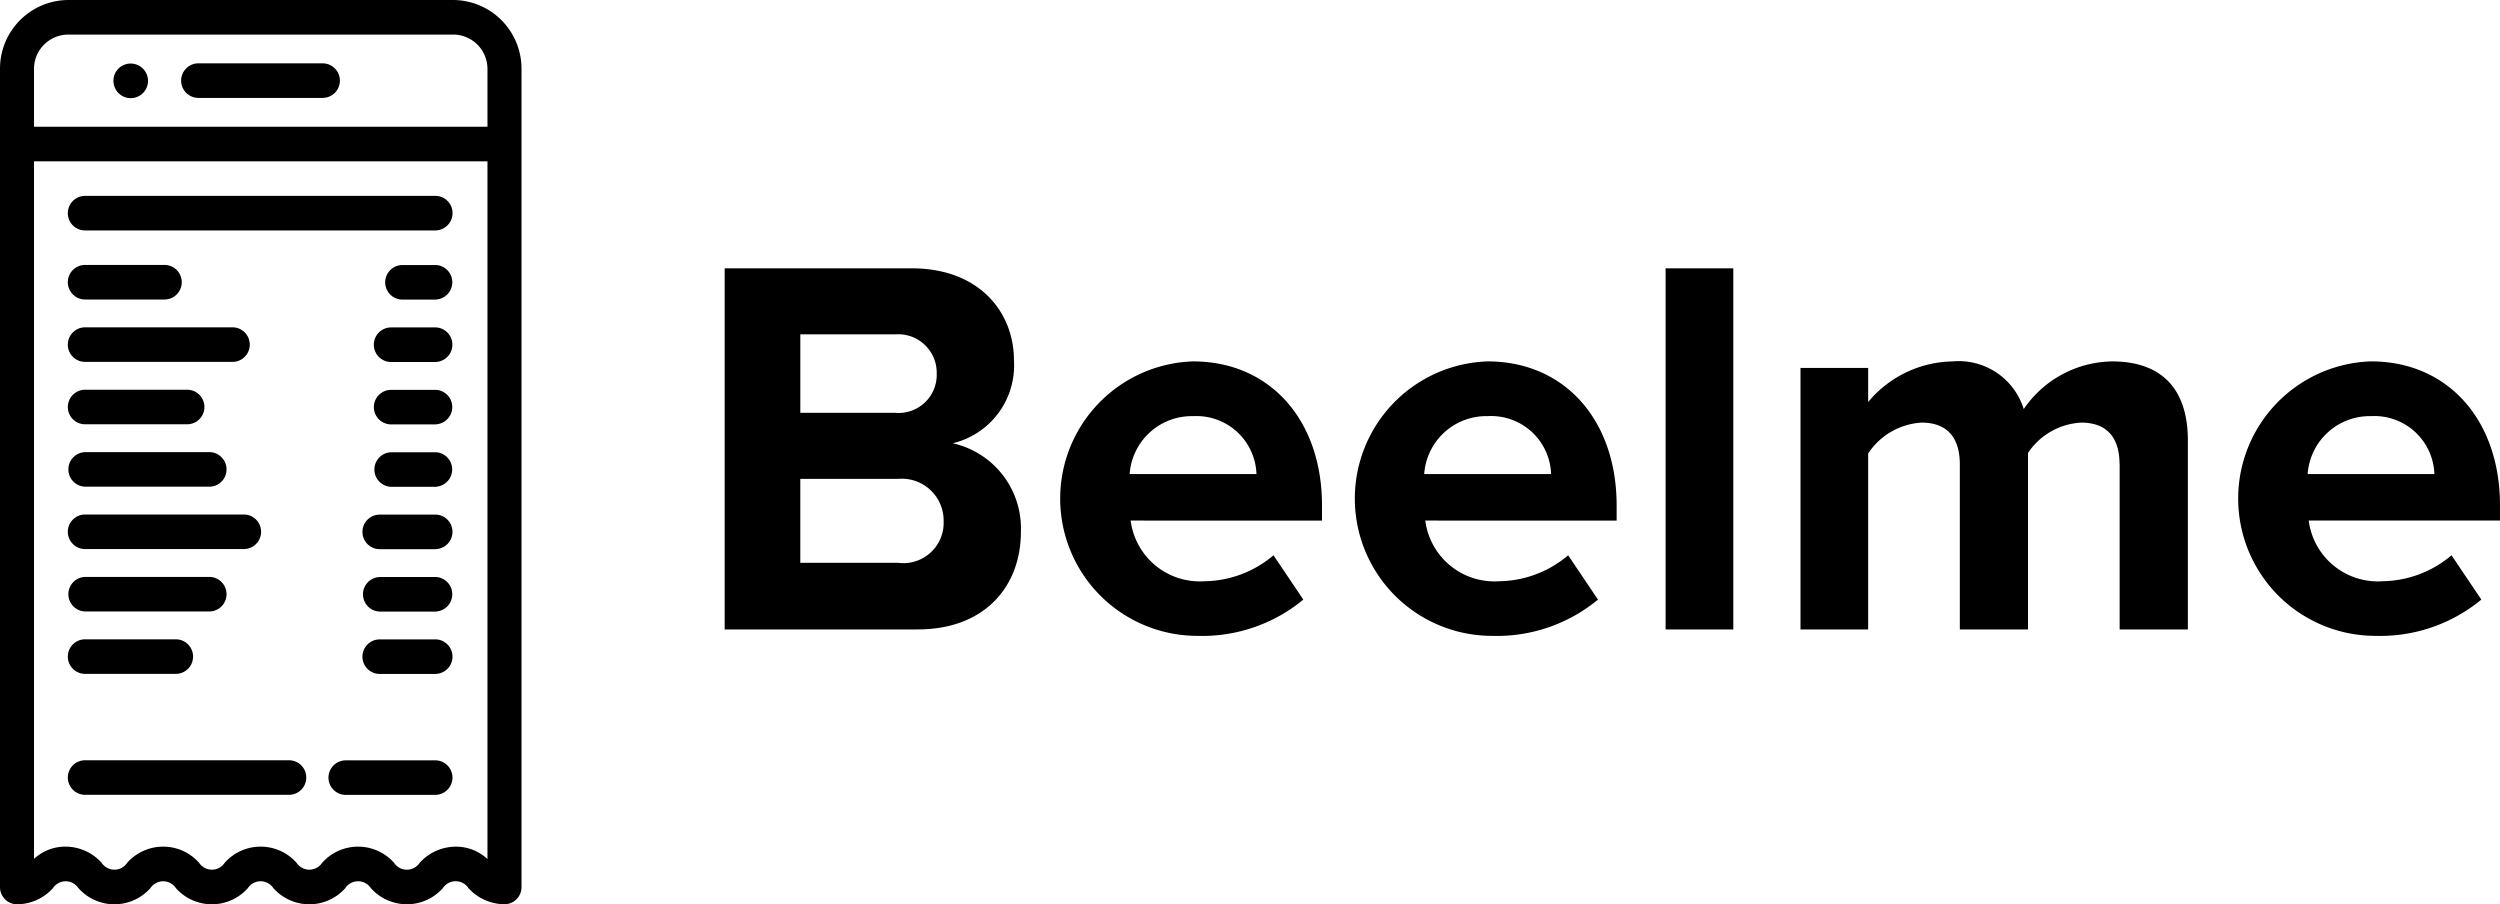 <svg xmlns="http://www.w3.org/2000/svg" width="141" height="51" viewBox="0 0 141 51">
<defs>
    <style>
      .cls-1 {
        fill-rule: evenodd;
      }
    </style>
  </defs>
  <path class="cls-1" d="M487.212,72.362a3.93,3.93,0,0,0,4.177,3.419,6.133,6.133,0,0,0,3.876-1.464l1.683,2.5a8.955,8.955,0,0,1-5.979,2.045,7.742,7.742,0,0,1-.242-15.48c4.328,0,7.273,3.3,7.273,8.122v0.855H487.212Zm3.515-5.892a3.511,3.511,0,0,0-3.575,3.267H494.3A3.386,3.386,0,0,0,490.727,66.47Zm-14.184,2.717c0-1.374-.6-2.351-2.163-2.351a3.842,3.842,0,0,0-3,1.71V78.5h-3.846V69.186c0-1.374-.6-2.351-2.164-2.351a3.888,3.888,0,0,0-3.006,1.741V78.5h-3.816V63.752h3.816v1.923a6.322,6.322,0,0,1,4.749-2.291,3.841,3.841,0,0,1,4.026,2.688,6.135,6.135,0,0,1,4.989-2.688c2.674,0,4.267,1.435,4.267,4.458V78.5h-3.847V69.186Zm-25.6-11.053h3.816V78.5H450.94V58.133Zm-9.375,17.648a6.129,6.129,0,0,0,3.876-1.464l1.682,2.5a8.953,8.953,0,0,1-5.979,2.045,7.742,7.742,0,0,1-.241-15.48c4.328,0,7.272,3.3,7.272,8.122v0.855H437.387A3.93,3.93,0,0,0,441.565,75.781Zm2.914-6.044A3.385,3.385,0,0,0,440.9,66.47a3.51,3.51,0,0,0-3.575,3.267h7.151Zm-19.532,6.044a6.126,6.126,0,0,0,3.875-1.464l1.683,2.5a8.955,8.955,0,0,1-5.979,2.045,7.742,7.742,0,0,1-.241-15.48c4.328,0,7.273,3.3,7.273,8.122v0.855H420.769A3.93,3.93,0,0,0,424.947,75.781Zm2.915-6.044a3.387,3.387,0,0,0-3.577-3.267,3.512,3.512,0,0,0-3.576,3.267h7.153ZM414.578,73c0,3.052-2.013,5.5-5.829,5.5H397.871V58.133h10.547c3.817,0,5.769,2.473,5.769,5.191A4.512,4.512,0,0,1,410.732,68,4.917,4.917,0,0,1,414.578,73Zm-7.091-11.145h-5.349v4.428h5.349a2.15,2.15,0,0,0,2.344-2.2A2.173,2.173,0,0,0,407.487,61.858Zm0.15,8.152h-5.5v4.734h5.5a2.275,2.275,0,0,0,2.584-2.352A2.359,2.359,0,0,0,407.637,70.01ZM385.453,94a2.764,2.764,0,0,1-2.03-.908,0.865,0.865,0,0,0-1.447,0,2.719,2.719,0,0,1-4.057,0,0.864,0.864,0,0,0-1.444,0,2.714,2.714,0,0,1-4.055,0,0.863,0.863,0,0,0-1.442,0,2.714,2.714,0,0,1-4.055,0,0.863,0.863,0,0,0-1.442,0,2.714,2.714,0,0,1-4.056,0,0.862,0.862,0,0,0-1.44,0,2.751,2.751,0,0,1-2.027.91A0.965,0.965,0,0,1,357,93.025V46.9a3.872,3.872,0,0,1,3.837-3.9h21.739a3.873,3.873,0,0,1,3.837,3.9V93.025A0.967,0.967,0,0,1,385.453,94Zm-0.96-47.1a1.937,1.937,0,0,0-1.917-1.95H360.837a1.937,1.937,0,0,0-1.919,1.95v3.249h25.575V46.9Zm0,5.2H358.918V91.442a2.583,2.583,0,0,1,1.787-.692,2.747,2.747,0,0,1,2.027.912,0.864,0.864,0,0,0,1.442,0,2.71,2.71,0,0,1,4.055,0,0.865,0.865,0,0,0,1.443,0,2.71,2.71,0,0,1,4.055,0,0.864,0.864,0,0,0,1.442,0,2.711,2.711,0,0,1,4.055,0,0.866,0.866,0,0,0,1.446,0,2.759,2.759,0,0,1,2.03-.91,2.591,2.591,0,0,1,1.793.7V52.095Zm-2.877,35.732H376.5a0.974,0.974,0,0,1,0-1.948h5.114A0.974,0.974,0,0,1,381.616,87.827Zm0-6.821h-3.2a0.974,0.974,0,0,1,0-1.949h3.2A0.974,0.974,0,0,1,381.616,81.005Zm0-3.518h-3.2a0.975,0.975,0,0,1,0-1.949h3.2A0.975,0.975,0,0,1,381.616,77.487Zm0-3.52h-3.2a0.974,0.974,0,0,1,0-1.949h3.2A0.974,0.974,0,0,1,381.616,73.967Zm0-3.517h-2.557a0.975,0.975,0,0,1,0-1.949h2.557A0.975,0.975,0,0,1,381.616,70.449Zm0-3.52h-2.557a0.974,0.974,0,0,1,0-1.948h2.557A0.974,0.974,0,0,1,381.616,66.929Zm0-3.519h-2.557a0.975,0.975,0,0,1,0-1.95h2.557A0.975,0.975,0,0,1,381.616,63.411Zm0-3.519H379.7a0.975,0.975,0,0,1,0-1.95h1.918A0.975,0.975,0,0,1,381.616,59.891Zm0-3.9H361.8a0.975,0.975,0,0,1,0-1.95h19.821A0.975,0.975,0,0,1,381.616,55.993ZM361.8,57.942h4.476a0.975,0.975,0,0,1,0,1.95H361.8A0.975,0.975,0,0,1,361.8,57.942Zm0,3.519h8.312a0.975,0.975,0,0,1,0,1.95H361.8A0.975,0.975,0,0,1,361.8,61.461Zm0,3.52h5.755a0.974,0.974,0,0,1,0,1.948H361.8A0.974,0.974,0,0,1,361.8,64.981Zm0,3.519h7.033a0.975,0.975,0,0,1,0,1.949H361.8A0.975,0.975,0,0,1,361.8,68.5Zm0,3.518h8.951a0.974,0.974,0,0,1,0,1.949H361.8A0.974,0.974,0,0,1,361.8,72.018Zm0,3.52h7.033a0.975,0.975,0,0,1,0,1.949H361.8A0.975,0.975,0,0,1,361.8,75.538Zm0,3.519h5.115a0.974,0.974,0,0,1,0,1.949H361.8A0.974,0.974,0,0,1,361.8,79.057Zm0,6.822H373.3a0.974,0.974,0,0,1,0,1.948H361.8A0.974,0.974,0,0,1,361.8,85.878Zm2.557-39.294a0.975,0.975,0,1,1-.959.974A0.967,0.967,0,0,1,364.352,46.585Zm3.837-.012h7.032a0.975,0.975,0,0,1,0,1.949h-7.032A0.975,0.975,0,0,1,368.189,46.572Z" transform="translate(-357 -43)"/>
</svg>
